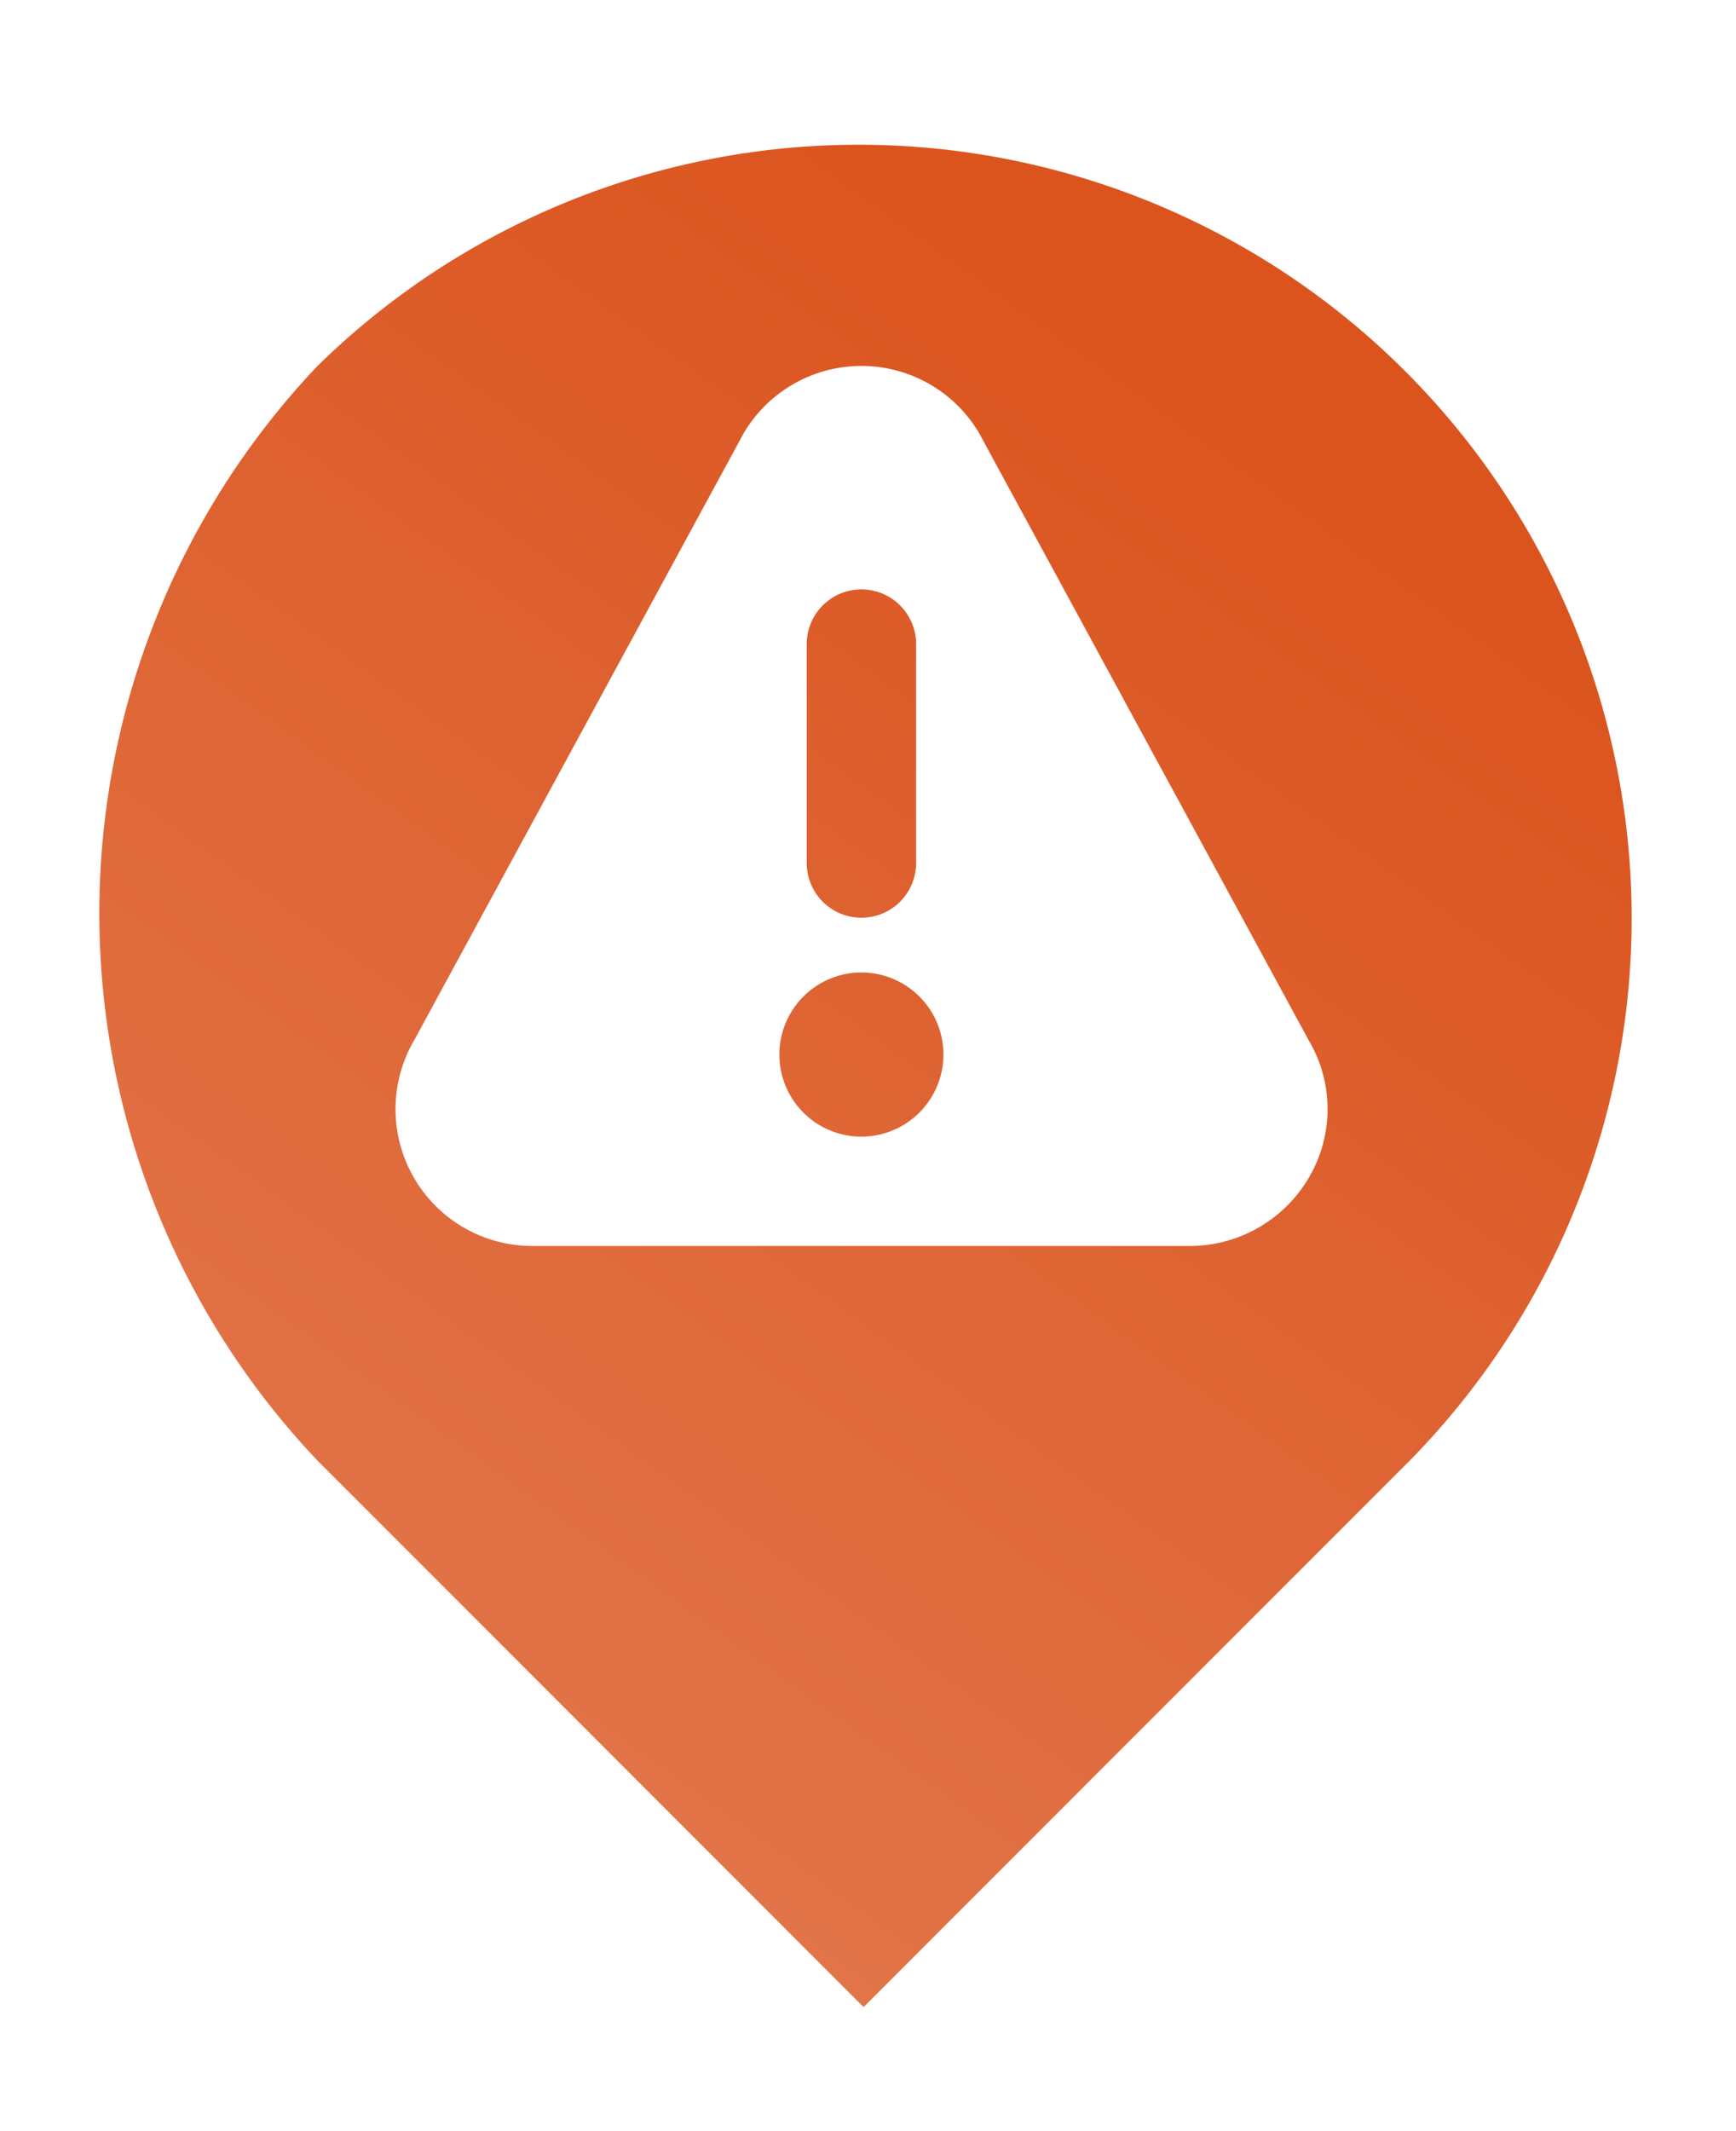 <svg xmlns="http://www.w3.org/2000/svg" xmlns:xlink="http://www.w3.org/1999/xlink" width="64.758" height="79.436" viewBox="0 0 64.758 79.436">
  <defs>
    <linearGradient id="linear-gradient" x1="0.7" y1="0.107" x2="0.233" y2="0.891" gradientUnits="objectBoundingBox">
      <stop offset="0" stop-color="#db541e"/>
      <stop offset="1" stop-color="#e2764b"/>
    </linearGradient>
    <filter id="Caminho_114" x="0" y="0" width="64.758" height="79.436" filterUnits="userSpaceOnUse">
      <feOffset dy="3" input="SourceAlpha"/>
      <feGaussianBlur stdDeviation="0.5" result="blur"/>
      <feFlood flood-opacity="0.161"/>
      <feComposite operator="in" in2="blur"/>
      <feComposite in="SourceGraphic"/>
    </filter>
    <filter id="Caminho_635" x="13.242" y="12.145" width="37.784" height="35.811" filterUnits="userSpaceOnUse">
      <feOffset dy="1" input="SourceAlpha"/>
      <feGaussianBlur stdDeviation="0.5" result="blur-2"/>
      <feFlood flood-opacity="0.161"/>
      <feComposite operator="in" in2="blur-2"/>
      <feComposite in="SourceGraphic"/>
    </filter>
  </defs>
  <g id="Grupo_888" data-name="Grupo 888" transform="translate(-9051.899 -1540.485)">
    <g id="Grupo_875" data-name="Grupo 875" transform="translate(9054.499 1541.585)">
      <g transform="matrix(1, 0, 0, 1, -2.6, -1.1)" filter="url(#Caminho_114)">
        <path id="Caminho_114-2" data-name="Caminho 114" d="M8.469,8.732A29.934,29.934,0,0,1,50.8,51.064L29.635,72.23,8.469,51.064A30.75,30.75,0,0,1,8.469,8.732Z" transform="translate(2.58 1.15)" stroke="#fff" stroke-width="2.2" fill-rule="evenodd" fill="url(#linear-gradient)"/>
      </g>
      <g id="warning" transform="translate(12.142 11.545)">
        <g id="Grupo_874" data-name="Grupo 874" transform="translate(0 0)">
          <g transform="matrix(1, 0, 0, 1, -14.74, -12.65)" filter="url(#Caminho_635)">
            <path id="Caminho_635-2" data-name="Caminho 635" d="M34.078,39.661l-12.3-22.646a5.1,5.1,0,0,0-8.772,0l-.02.036L.725,39.626a5.1,5.1,0,0,0,4.385,7.7H29.6a5.154,5.154,0,0,0,4.5-2.578A5.027,5.027,0,0,0,34.078,39.661ZM15.351,24.888a2.04,2.04,0,1,1,4.08,0v8.161a2.04,2.04,0,0,1-4.08,0Zm2.04,18.362a3.06,3.06,0,1,1,3.06-3.06A3.064,3.064,0,0,1,17.391,43.25Z" transform="translate(14.74 -1.87)" fill="#fff"/>
          </g>
        </g>
      </g>
    </g>
  </g>
</svg>
